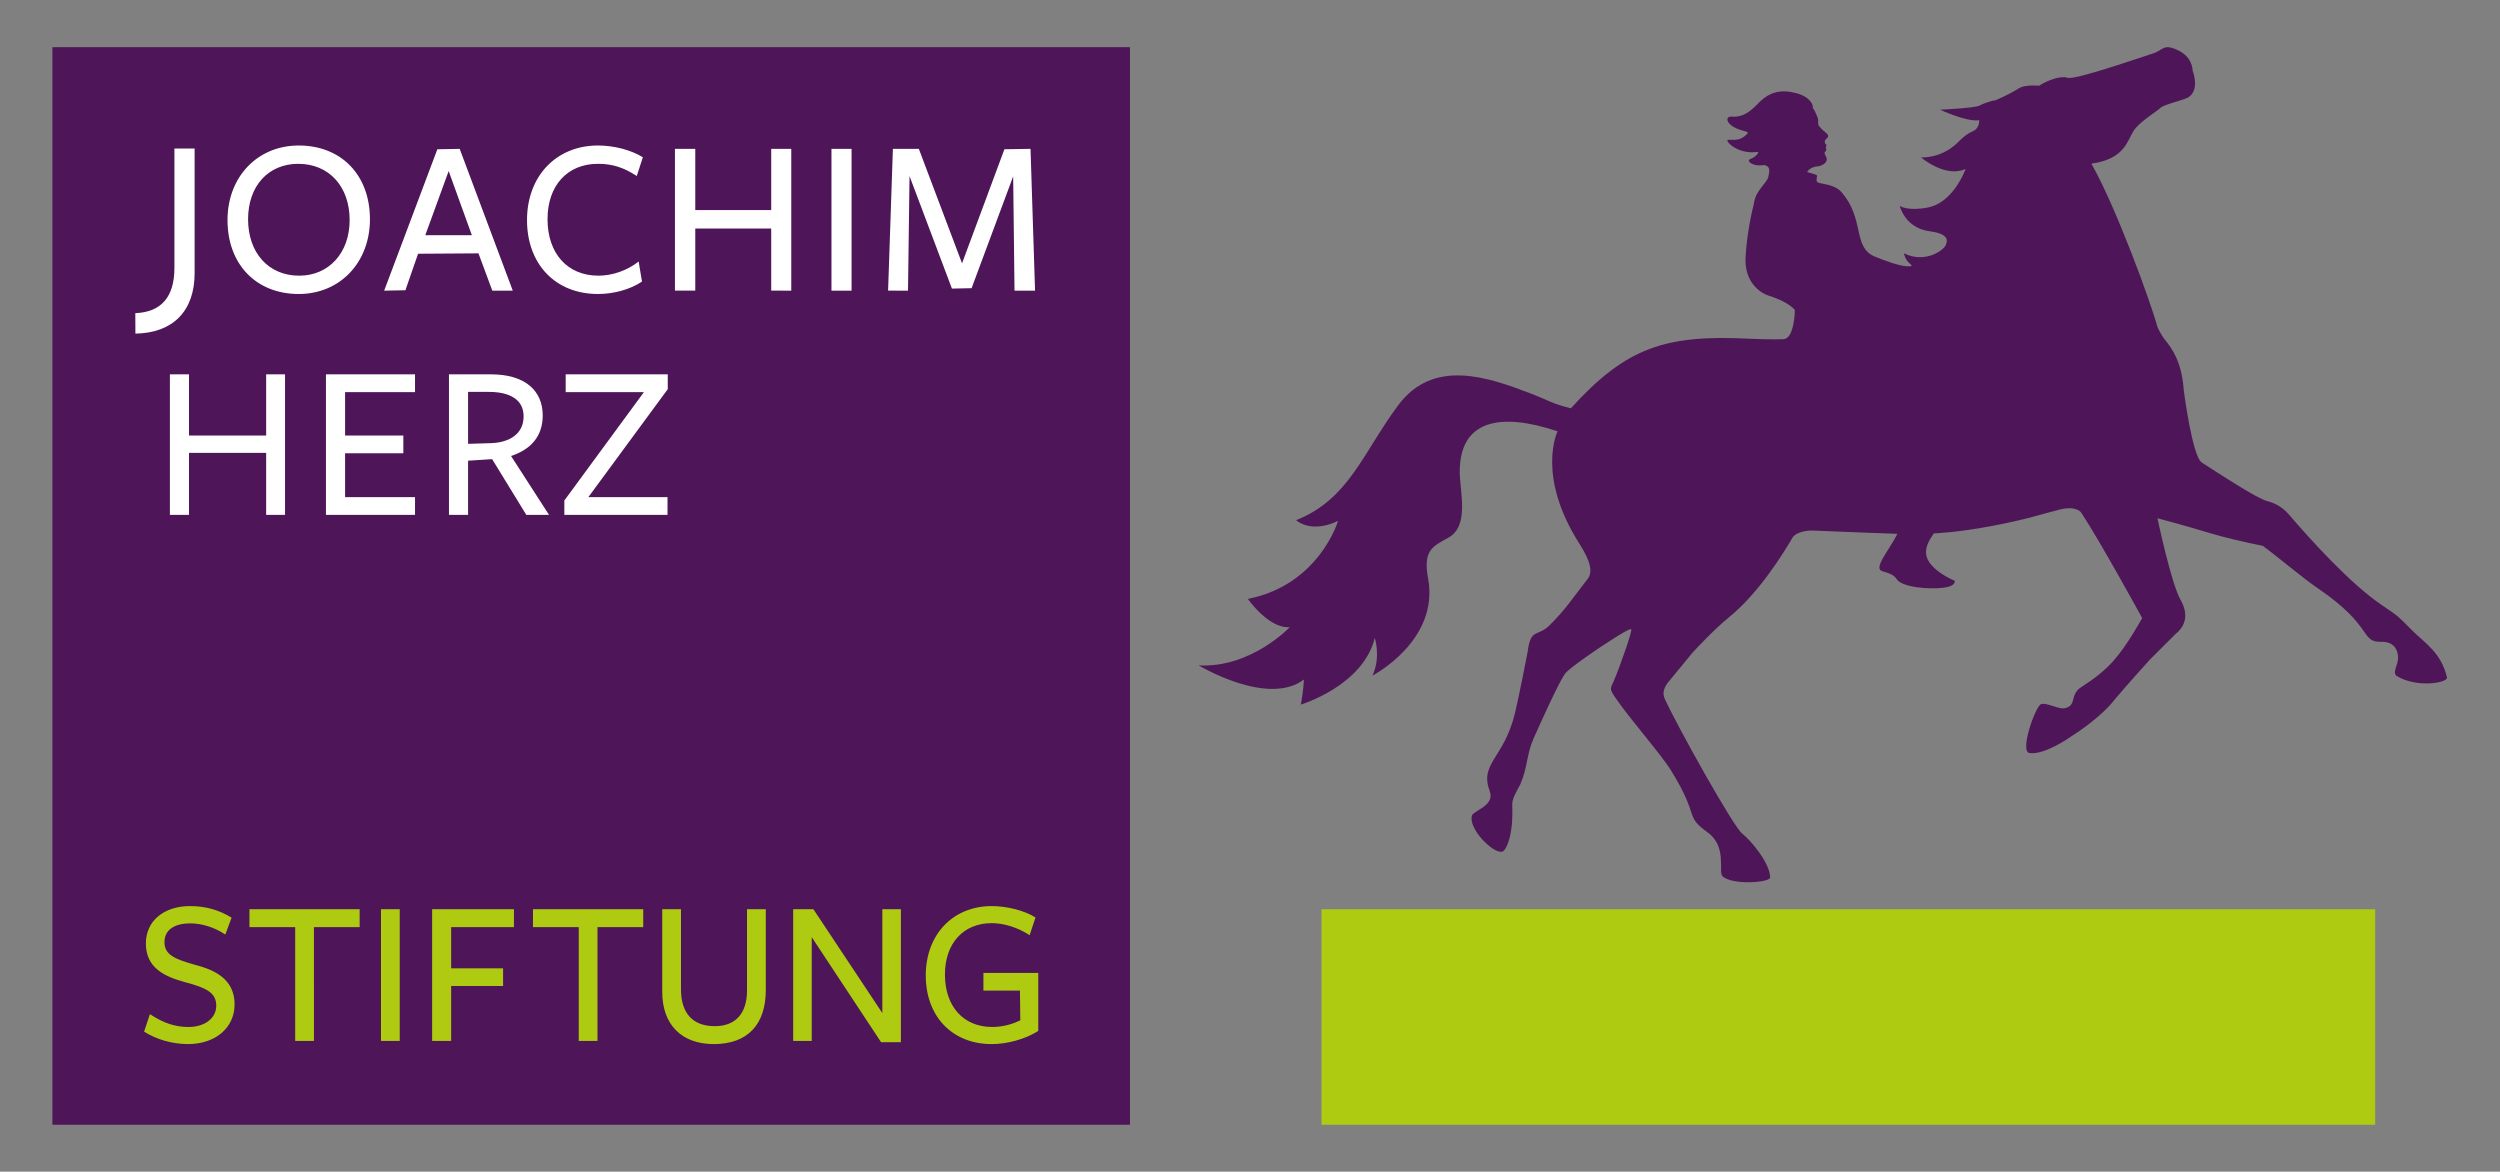 <?xml version="1.0" encoding="UTF-8" standalone="no"?>
<!-- Created with Inkscape (http://www.inkscape.org/) -->

<svg
   xmlns:dc="http://purl.org/dc/elements/1.1/"
   xmlns:cc="http://creativecommons.org/ns#"
   xmlns:rdf="http://www.w3.org/1999/02/22-rdf-syntax-ns#"
   xmlns:svg="http://www.w3.org/2000/svg"
   xmlns="http://www.w3.org/2000/svg"
   xmlns:sodipodi="http://sodipodi.sourceforge.net/DTD/sodipodi-0.dtd"
   xmlns:inkscape="http://www.inkscape.org/namespaces/inkscape"
   version="1.1"
   id="svg2"
   xml:space="preserve"
   width="394.487"
   height="184.888"
   viewBox="0 0 394.487 184.888"
   sodipodi:docname="jhs_logo.pdf"
   inkscape:version="0.92.1 r15371"><rect x="0" y="0" width="394.487" height="184.888" fill="#808080" stroke="none"/><defs
     id="defs6" /><sodipodi:namedview
     pagecolor="#ffffff"
     bordercolor="#666666"
     borderopacity="1"
     objecttolerance="10"
     gridtolerance="10"
     guidetolerance="10"
     inkscape:pageopacity="0"
     inkscape:pageshadow="2"
     inkscape:window-width="1920"
     inkscape:window-height="1136"
     id="namedview4"
     showgrid="false"
     inkscape:zoom="1.406912"
     inkscape:cx="56.110206"
     inkscape:cy="117.50143"
     inkscape:window-x="0"
     inkscape:window-y="27"
     inkscape:window-maximized="1"
     inkscape:current-layer="g10" /><g
     id="g10"
     inkscape:groupmode="layer"
     inkscape:label="jhs_logo"
     transform="matrix(1.333,0,0,-1.333,10.525,177.872)"><g
       id="g8445"
       transform="translate(-1.694,0.292)"><g
         id="g12"><path
           inkscape:connector-curvature="0"
           id="path14"
           style="fill:#4e1658;fill-opacity:1;fill-rule:nonzero;stroke:none"
           d="M 0,127.559 H 127.559 V 0 H 0 Z" /><path
           inkscape:connector-curvature="0"
           id="path16"
           style="fill:#aecb12;fill-opacity:1;fill-rule:nonzero;stroke:none"
           d="M 150.234,25.512 H 274.961 V 0 H 150.234 Z" /><path
           inkscape:connector-curvature="0"
           id="path18"
           style="fill:#4e1658;fill-opacity:1;fill-rule:nonzero;stroke:none"
           d="m 135.695,54.379 c 6.2,-0.332 10.782,4.528 10.782,4.528 -2.481,-0.219 -4.961,3.343 -4.961,3.343 8.449,1.668 10.675,9.231 10.675,9.231 -3.265,-1.555 -4.964,0.09 -4.964,0.09 6.261,2.472 7.918,8.019 12.089,13.609 4.18,5.598 10.602,3.336 15.825,1.332 1.914,-0.738 2.371,-1.152 4.609,-1.699 6.535,7.199 11.152,8.734 21.098,8.238 2.422,-0.121 4.066,-0.059 4.066,-0.059 0.883,0.079 1.156,1.446 1.297,2.575 0.035,0.304 0.051,0.605 0.047,0.906 -0.442,0.473 -1.32,1.105 -3.043,1.66 -1.465,0.469 -2.844,1.965 -2.789,4.274 0.039,1.843 0.508,4.777 0.945,6.421 0.039,0.258 0.09,0.52 0.168,0.786 0.309,1.066 1.445,1.984 1.578,2.562 0.168,0.742 0.195,1.109 -0.168,1.316 -0.363,0.208 -0.301,0.04 -1.051,0.083 -0.746,0.039 -1.402,0.542 -0.921,0.738 0.484,0.191 0.734,0.398 0.941,0.73 0.148,0.242 -0.375,-0.023 -1.32,0.117 -1.68,0.254 -2.621,1.399 -2.235,1.434 0.387,0.031 1.254,-0.148 1.903,0.387 0.652,0.535 0.558,0.5 -0.375,0.761 -0.657,0.184 -1.27,0.559 -1.512,0.946 -0.102,0.16 -0.289,0.722 0.488,0.652 1.238,-0.105 2.141,0.625 2.977,1.485 0.828,0.863 2.043,1.882 4.293,1.359 2.035,-0.406 2.363,-1.621 2.238,-1.793 0.203,-0.242 0.348,-0.582 0.563,-1.098 0.054,-0.16 0.089,-0.207 0.089,-0.488 0.016,-0.098 -0.058,-0.34 0.09,-0.574 0.352,-0.418 0.617,-0.645 0.778,-0.762 0.242,-0.184 0.281,-0.277 0.3,-0.375 0.032,-0.355 -0.281,-0.316 -0.379,-0.621 -0.015,-0.141 -0.019,-0.328 0.149,-0.43 0.101,-0.047 -0.055,-0.371 -0.043,-0.402 0.012,-0.043 0.148,-0.156 0.019,-0.352 -0.078,-0.129 -0.187,-0.156 -0.156,-0.3 0.031,-0.11 0.129,-0.309 0.188,-0.422 0.3,-0.594 -0.399,-1.024 -0.953,-1.11 -0.7,-0.047 -1.094,-0.347 -1.305,-0.675 0.457,-0.149 1.015,-0.282 1.129,-0.36 0.152,-0.101 -0.164,-0.652 0.109,-0.855 0.266,-0.203 1.965,-0.18 2.813,-1.145 2.812,-3.199 1.3,-6.543 3.957,-7.644 1.062,-0.438 2.691,-1.055 3.746,-1.153 0.226,-0.023 0.664,0.028 0.664,0.028 0,-0.016 -0.09,0.089 -0.203,0.246 -0.625,0.461 -0.754,1.265 -0.754,1.265 2.422,-1.226 4.633,0.278 4.953,0.965 0.312,0.688 0.172,1.367 -1.953,1.649 -2.871,0.382 -3.496,2.988 -3.496,2.988 0,0 0.914,-0.652 3.336,-0.184 2.468,0.481 3.859,3.149 4.3,4.164 0.106,0.239 0.164,0.395 0.164,0.395 -2.406,-1.094 -5.269,1.363 -5.269,1.363 2.141,0 3.594,1.035 4.324,1.766 0.727,0.73 1.145,1.043 1.875,1.379 0.731,0.343 0.684,1.265 0.684,1.265 -1.449,-0.238 -4.641,1.243 -4.641,1.243 1.164,0.078 3.496,0.16 4.652,0.457 -0.078,0.046 1.301,0.621 1.918,0.664 1.215,0.507 2.247,1.086 2.743,1.402 0.527,0.34 1.507,0.383 2.425,0.32 0.957,0.645 2.594,1.219 3.356,0.938 0.848,-0.313 8.805,2.472 10.086,2.871 1.285,0.394 1.191,1.223 2.972,0.394 1.79,-0.832 1.743,-2.398 1.743,-2.398 0,0 0.918,-2.301 -0.508,-3.184 -0.594,-0.359 -2.906,-0.839 -3.301,-1.25 -0.402,-0.41 -2.477,-1.625 -3.187,-2.734 -0.707,-1.109 -1.043,-3.324 -4.965,-3.863 0,0 0,-0.02 -0.008,-0.028 2.902,-5.078 7.074,-16.531 7.769,-19.175 0.067,-0.239 0.465,-1.079 0.997,-1.735 0.734,-0.898 1.933,-2.539 2.152,-5.828 0,0 1.004,-7.887 2.144,-8.617 1.786,-1.145 6.489,-4.25 7.747,-4.566 0.761,-0.188 1.73,-0.618 2.566,-1.59 2.492,-2.907 7.312,-8.266 11.094,-10.782 1.937,-1.285 2.05,-1.484 3.425,-2.871 1.59,-1.597 3.481,-2.632 4.188,-5.629 0.144,-0.625 -3.523,-1.289 -5.906,0.149 -0.641,0.39 0.133,1.285 0.113,2.187 0,0 0.102,1.926 -1.965,1.883 -2.57,-0.058 -0.851,1.781 -7.488,6.305 -1.906,1.297 -4.527,3.562 -6.567,5.058 -2.371,0.473 -4.628,1.02 -6.039,1.442 -4.312,1.285 -4.086,1.168 -6.418,1.82 0,0 1.602,-7.64 2.731,-9.656 0.348,-0.613 1.336,-2.535 -0.613,-4.066 l -3.016,-3.012 c -0.758,-0.86 -2.391,-2.625 -4.168,-4.731 0,0 -1.418,-1.996 -5.187,-4.39 0,0 -3.083,-2.203 -4.903,-1.938 -1.18,0.172 0.676,5.43 1.344,5.774 0.363,0.187 1.344,-0.192 1.887,-0.348 0.226,-0.066 0.82,-0.309 1.429,0.059 0.696,0.414 0.34,1.203 1.075,2.003 0.41,0.442 2.32,1.325 4.179,3.391 1.699,1.895 3.43,5.102 3.43,5.102 0,0 -5,9.136 -7.231,12.504 0,0 -0.593,0.843 -2.574,0.324 -2.308,-0.582 -3.625,-1.09 -7.769,-1.891 -4.321,-0.836 -7.086,-0.918 -7.086,-0.918 -0.16,-0.316 -1.582,-1.879 -0.551,-3.394 0.949,-1.403 3.008,-2.2 3.008,-2.2 0,0 0.258,-0.664 -1.379,-0.847 -1.637,-0.188 -4.797,0.031 -5.465,1.012 -0.676,0.992 -1.953,0.734 -2.043,1.269 -0.133,0.766 1.137,2.223 2.117,4.109 0,0 -6.98,0.25 -9.84,0.379 -0.222,0.012 -0.429,0.008 -0.628,0 -0.282,-0.023 -1.551,-0.164 -1.954,-0.84 -1.007,-1.73 -3.968,-6.562 -7.543,-9.441 -1.738,-1.398 -4.265,-4.137 -4.3,-4.18 -0.93,-1.125 -1.922,-2.324 -2.965,-3.605 -0.477,-0.731 -0.598,-1.227 -0.266,-1.945 1.485,-3.211 8.024,-14.965 9.117,-15.844 1.098,-0.875 3.317,-3.543 3.317,-5.235 -0.239,-0.625 -4.602,-0.859 -5.649,0.184 -0.515,0.52 0.582,3.492 -1.734,5.168 -2.84,2.055 -0.852,1.688 -4.356,7.352 -1.195,1.937 -4.894,6.109 -6.621,8.664 -0.726,1.082 -0.527,1.031 -0.148,1.922 0.629,1.468 2.23,5.941 2.059,6.113 -0.172,0.172 -1.946,-1.012 -2.418,-1.305 -1.598,-0.988 -4.891,-3.289 -5.379,-3.894 -0.059,-0.079 -0.145,-0.211 -0.239,-0.368 -0.07,-0.117 -0.148,-0.257 -0.238,-0.418 0,-0.007 -0.004,-0.011 -0.012,-0.019 -0.047,-0.086 -0.097,-0.184 -0.148,-0.277 -0.016,-0.028 -0.027,-0.055 -0.043,-0.082 -0.164,-0.321 -0.352,-0.688 -0.551,-1.09 -0.012,-0.024 -0.023,-0.051 -0.035,-0.075 -0.062,-0.121 -0.121,-0.25 -0.187,-0.378 -0.028,-0.067 -0.059,-0.125 -0.09,-0.192 -0.055,-0.117 -0.114,-0.23 -0.168,-0.351 -0.086,-0.184 -0.176,-0.371 -0.266,-0.563 -0.566,-1.207 -1.191,-2.57 -1.789,-3.922 -0.828,-1.855 -0.687,-3.414 -1.57,-5.426 -0.582,-1.113 -0.981,-1.695 -0.95,-2.5 0.153,-3.746 -0.789,-5.343 -1.164,-5.449 -1.066,-0.308 -4.058,2.696 -3.609,4.258 0.176,0.602 2.758,1.172 2.109,2.895 -1.23,3.289 1.618,3.812 2.95,9.082 0.109,0.437 0.257,1.097 0.414,1.836 0.156,0.714 0.316,1.507 0.468,2.265 0.004,0.012 0.004,0.024 0.008,0.031 0.348,1.723 0.645,3.258 0.645,3.258 0.363,2.922 1.144,1.707 2.644,3.207 1.871,1.871 2.539,2.973 4.457,5.438 0.598,0.761 0.426,1.988 -0.961,4.16 -5.168,8.101 -2.597,13.32 -2.597,13.32 -6.793,2.281 -11.578,1.344 -11.578,-4.781 0,-2.371 1.199,-6.426 -1.375,-7.828 -1.887,-1.027 -2.977,-1.52 -2.371,-4.805 1.363,-7.387 -6.594,-11.508 -6.594,-11.508 1.035,2.157 0.285,4.465 0.285,4.465 -1.406,-5.687 -8.762,-7.894 -8.762,-7.894 0.332,1.683 0.367,2.965 0.367,2.965 -4.3,-3.247 -12.453,1.679 -12.453,1.679" /><path
           inkscape:connector-curvature="0"
           id="path20"
           style="fill:#ffffff;fill-opacity:1;fill-rule:nonzero;stroke:none"
           d="M 27.539,72.196 V 88.832 H 25.305 V 81.59 h -9.133 v 7.242 H 13.91 V 72.196 h 2.262 v 7.343 h 9.133 v -7.343 z m 15.387,0 v 2.101 h -8.278 v 5.192 h 6.895 v 2.101 h -6.895 v 5.137 h 8.278 v 2.105 H 32.383 V 72.196 Z m 6.281,6.414 2.848,0.183 4.047,-6.597 h 2.687 l -4.496,6.972 c 2.289,0.746 3.75,2.289 3.75,4.793 0,2.953 -2.102,4.871 -6.121,4.871 H 46.945 V 72.196 h 2.262 z m 0,1.996 v 6.148 h 2.449 c 2.528,0 4.125,-0.929 4.125,-2.898 0,-2.055 -1.648,-3.09 -3.832,-3.168 z m 23.609,-8.41 v 2.101 h -9.371 l 9.399,12.778 v 1.757 H 60.762 v -2.105 h 9.261 L 60.602,73.899 v -1.703 h 12.214" /><path
           inkscape:connector-curvature="0"
           id="path22"
           style="fill:#ffffff;fill-opacity:1;fill-rule:nonzero;stroke:none"
           d="m 64.586,98.344 c -5.027,0 -8.402,3.516 -8.402,8.75 0,5.199 3.457,8.828 8.402,8.828 1.898,0 3.937,-0.535 5.309,-1.394 l -0.692,-2.137 -0.031,-0.082 -0.074,0.051 c -1.5,0.976 -2.852,1.394 -4.512,1.394 -3.629,0 -5.973,-2.57 -5.973,-6.554 0,-4.067 2.364,-6.688 6.024,-6.688 1.621,0 3.363,0.598 4.668,1.605 l 0.097,0.075 0.016,-0.117 0.375,-2.262 c -1.426,-0.949 -3.359,-1.469 -5.207,-1.469 m -35.426,0 c -5.039,0 -8.43,3.516 -8.43,8.75 0,5.117 3.547,8.828 8.43,8.828 5.043,0 8.43,-3.504 8.43,-8.722 0,-5.133 -3.547,-8.856 -8.43,-8.856 m -0.055,15.41 c -3.554,0 -5.941,-2.633 -5.941,-6.554 0,-4 2.43,-6.688 6.051,-6.688 3.515,0 5.973,2.707 5.973,6.582 0,3.984 -2.446,6.66 -6.083,6.66 m 87.219,-15.012 h -2.429 l -0.004,0.075 -0.157,13.453 -4.922,-13.238 -2.328,-0.047 -5.019,13.316 -0.18,-13.484 -0.004,-0.075 H 98.93 v 0.075 l 0.562,16.636 v 0.071 h 3.074 l 5.114,-13.551 5.015,13.504 3.024,0.047 h 0.07 v -0.071 l 0.531,-16.636 z m -21.722,0 h -2.379 v 16.782 h 2.379 z m -7.137,0 H 85.09 v 7.348 h -8.988 v -7.348 h -2.407 v 16.782 h 2.407 v -7.242 h 8.988 v 7.242 h 2.375 z m -32.969,0 h -2.422 l -1.636,4.415 -7.149,-0.047 -1.5,-4.321 -2.414,-0.047 h -0.102 l 0.039,0.098 6.258,16.637 2.645,0.047 6.246,-16.684 z m -10.355,6.559 h 5.515 l -2.746,7.598 z" /><path
           inkscape:connector-curvature="0"
           id="path24"
           style="fill:#ffffff;fill-opacity:1;fill-rule:nonzero;stroke:none"
           d="m 9.828,93.653 -0.012,2.422 c 3.075,0.121 4.629,1.921 4.629,5.363 v 14.125 h 2.391 v -14.75 c 0,-4.477 -2.551,-7.086 -7.008,-7.16" /><path
           inkscape:connector-curvature="0"
           id="path26"
           style="fill:#aecb12;fill-opacity:1;fill-rule:nonzero;stroke:none"
           d="m 111.195,9.551 c -4.672,0 -7.808,3.27 -7.808,8.133 0,4.828 3.211,8.203 7.808,8.203 1.832,0 3.914,-0.543 5.18,-1.348 l -0.664,-2.011 -0.027,-0.082 -0.079,0.046 c -1.363,0.875 -2.972,1.375 -4.41,1.375 -3.363,0 -5.539,-2.39 -5.539,-6.085 0,-3.774 2.192,-6.207 5.59,-6.207 1.418,0 2.594,0.425 3.332,0.785 l -0.043,3.523 h -4.324 v 2.094 h 6.492 V 11.11 c -1.512,-0.969 -3.66,-1.559 -5.508,-1.559 m -32.902,0 c -3.82,0 -6.102,2.313 -6.102,6.18 v 9.785 h 2.219 v -9.465 c 0,-2.863 1.387,-4.379 4.008,-4.379 2.457,0 3.809,1.504 3.809,4.231 v 9.613 h 2.222 v -9.563 c 0,-4.125 -2.187,-6.402 -6.156,-6.402 m -62.238,0 c -1.832,0 -3.723,0.535 -5.2,1.473 l 0.661,1.988 0.031,0.082 0.074,-0.047 c 1.539,-1.015 2.926,-1.472 4.488,-1.472 1.934,0 3.289,1.039 3.289,2.523 0,1.535 -1.179,2.117 -3.656,2.773 -2.426,0.657 -4.676,1.668 -4.676,4.594 0,2.645 2.106,4.422 5.239,4.422 1.808,0 3.41,-0.449 4.906,-1.371 l -0.711,-1.918 -0.035,-0.082 -0.07,0.051 c -1.192,0.797 -2.715,1.273 -4.063,1.273 -1.953,0 -3.066,-0.808 -3.066,-2.226 0,-1.45 1.14,-2 3.699,-2.7 2.14,-0.57 4.601,-1.605 4.601,-4.664 0,-2.765 -2.265,-4.699 -5.511,-4.699 m 84.386,0.227 H 98.094 L 89.887,22.215 V 9.922 h -2.196 v 15.594 h 2.395 l 8.16,-12.293 v 12.293 h 2.195 z M 64.527,9.922 h -2.218 v 13.473 h -5.418 v 2.121 h 13.05 v -2.121 h -5.414 z m -17.324,0 h -2.25 v 15.594 h 9.684 V 23.395 H 47.203 V 18.52 h 6.149 v -2.094 h -6.149 z m -6.086,0 h -2.219 v 15.594 h 2.219 z m -4.746,13.543 v -0.07 h -5.41 V 9.922 h -2.219 v 13.473 h -5.414 v 2.121 h 13.043 v -2.051" /></g></g></g></svg>